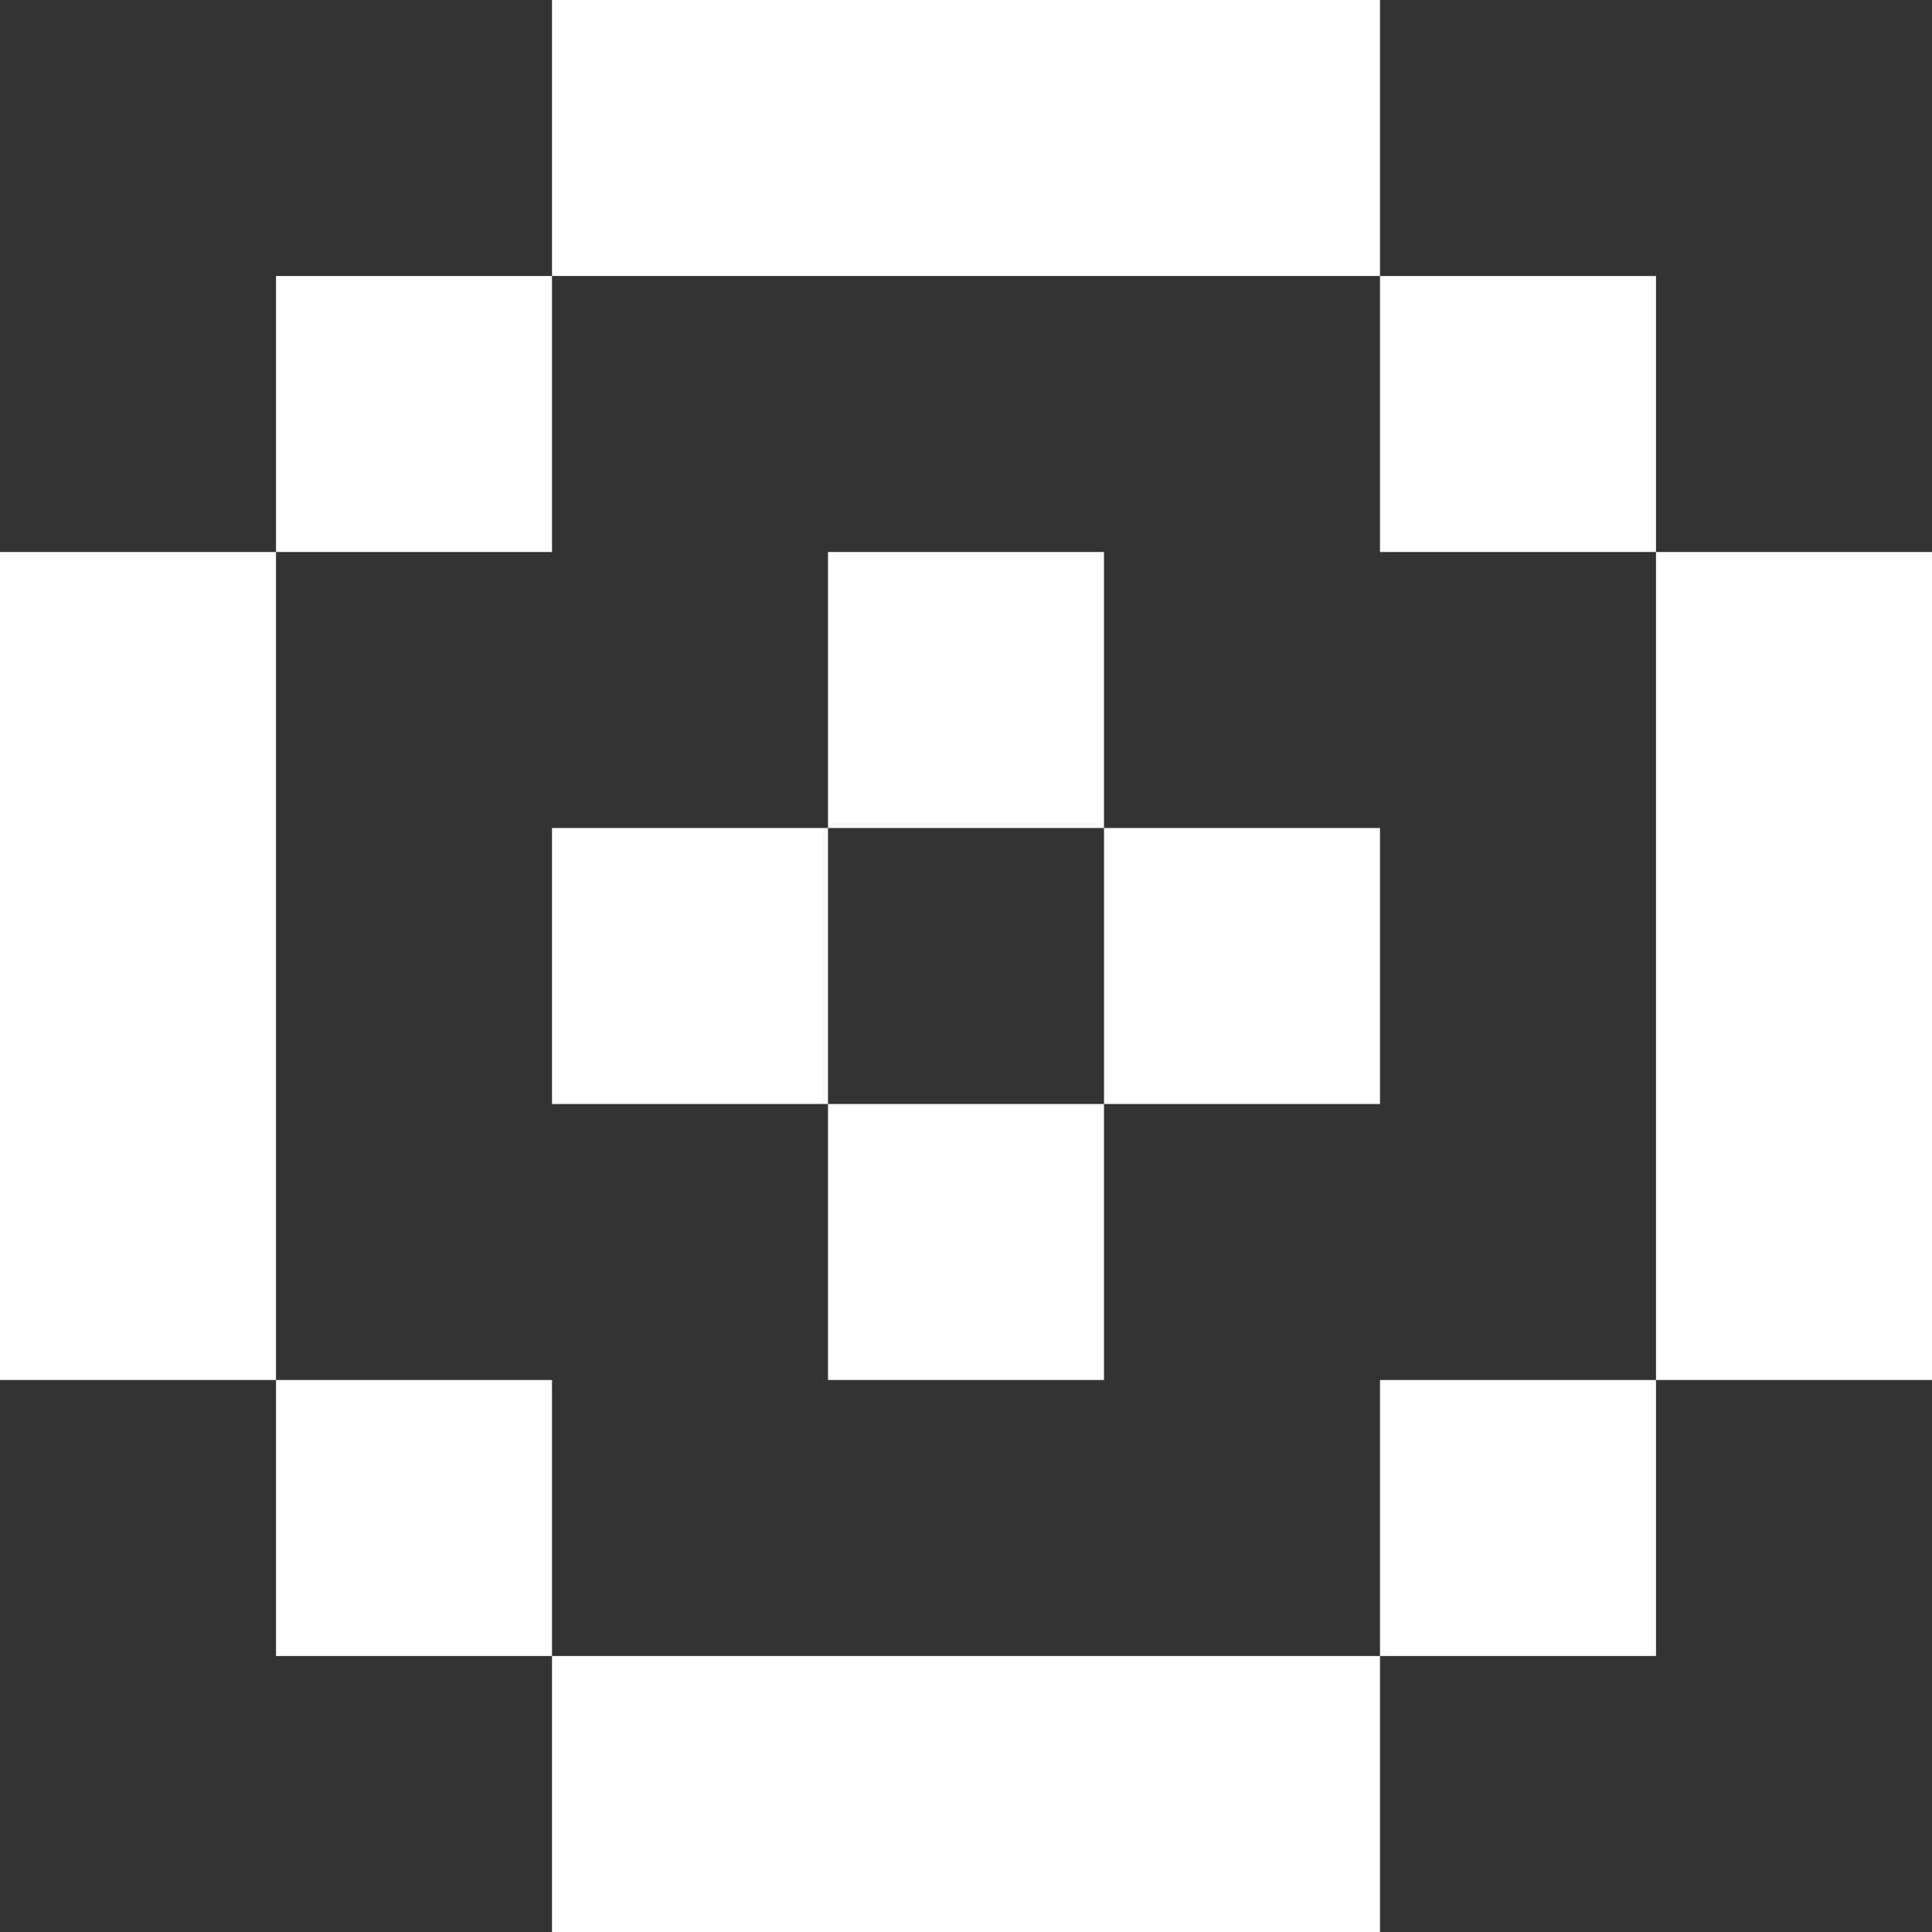 <svg width="42" height="42" viewBox="0 0 42 42" fill="none" xmlns="http://www.w3.org/2000/svg">
<rect x="0" y="0" width="42" height="42" fill="#333333" stroke="none"/>
<path fill-rule="evenodd" clip-rule="evenodd" d="M24 6H18H12V0H18H24H30V6H24ZM36 12H30V6H36V12ZM36 30V24V18V12H42V18V24V30H36ZM30 36V30H36V36H30ZM12 36H18H24H30V42H24H18H12V36ZM6 30H12V36H6V30ZM6 12V18V24V30H0V24V18V12H6ZM6 12H12V6H6V12ZM24 18V12H18V18H12V24H18V30H24V24H30V18H24ZM24 18V24H18V18H24Z" fill="white"/>
</svg>
